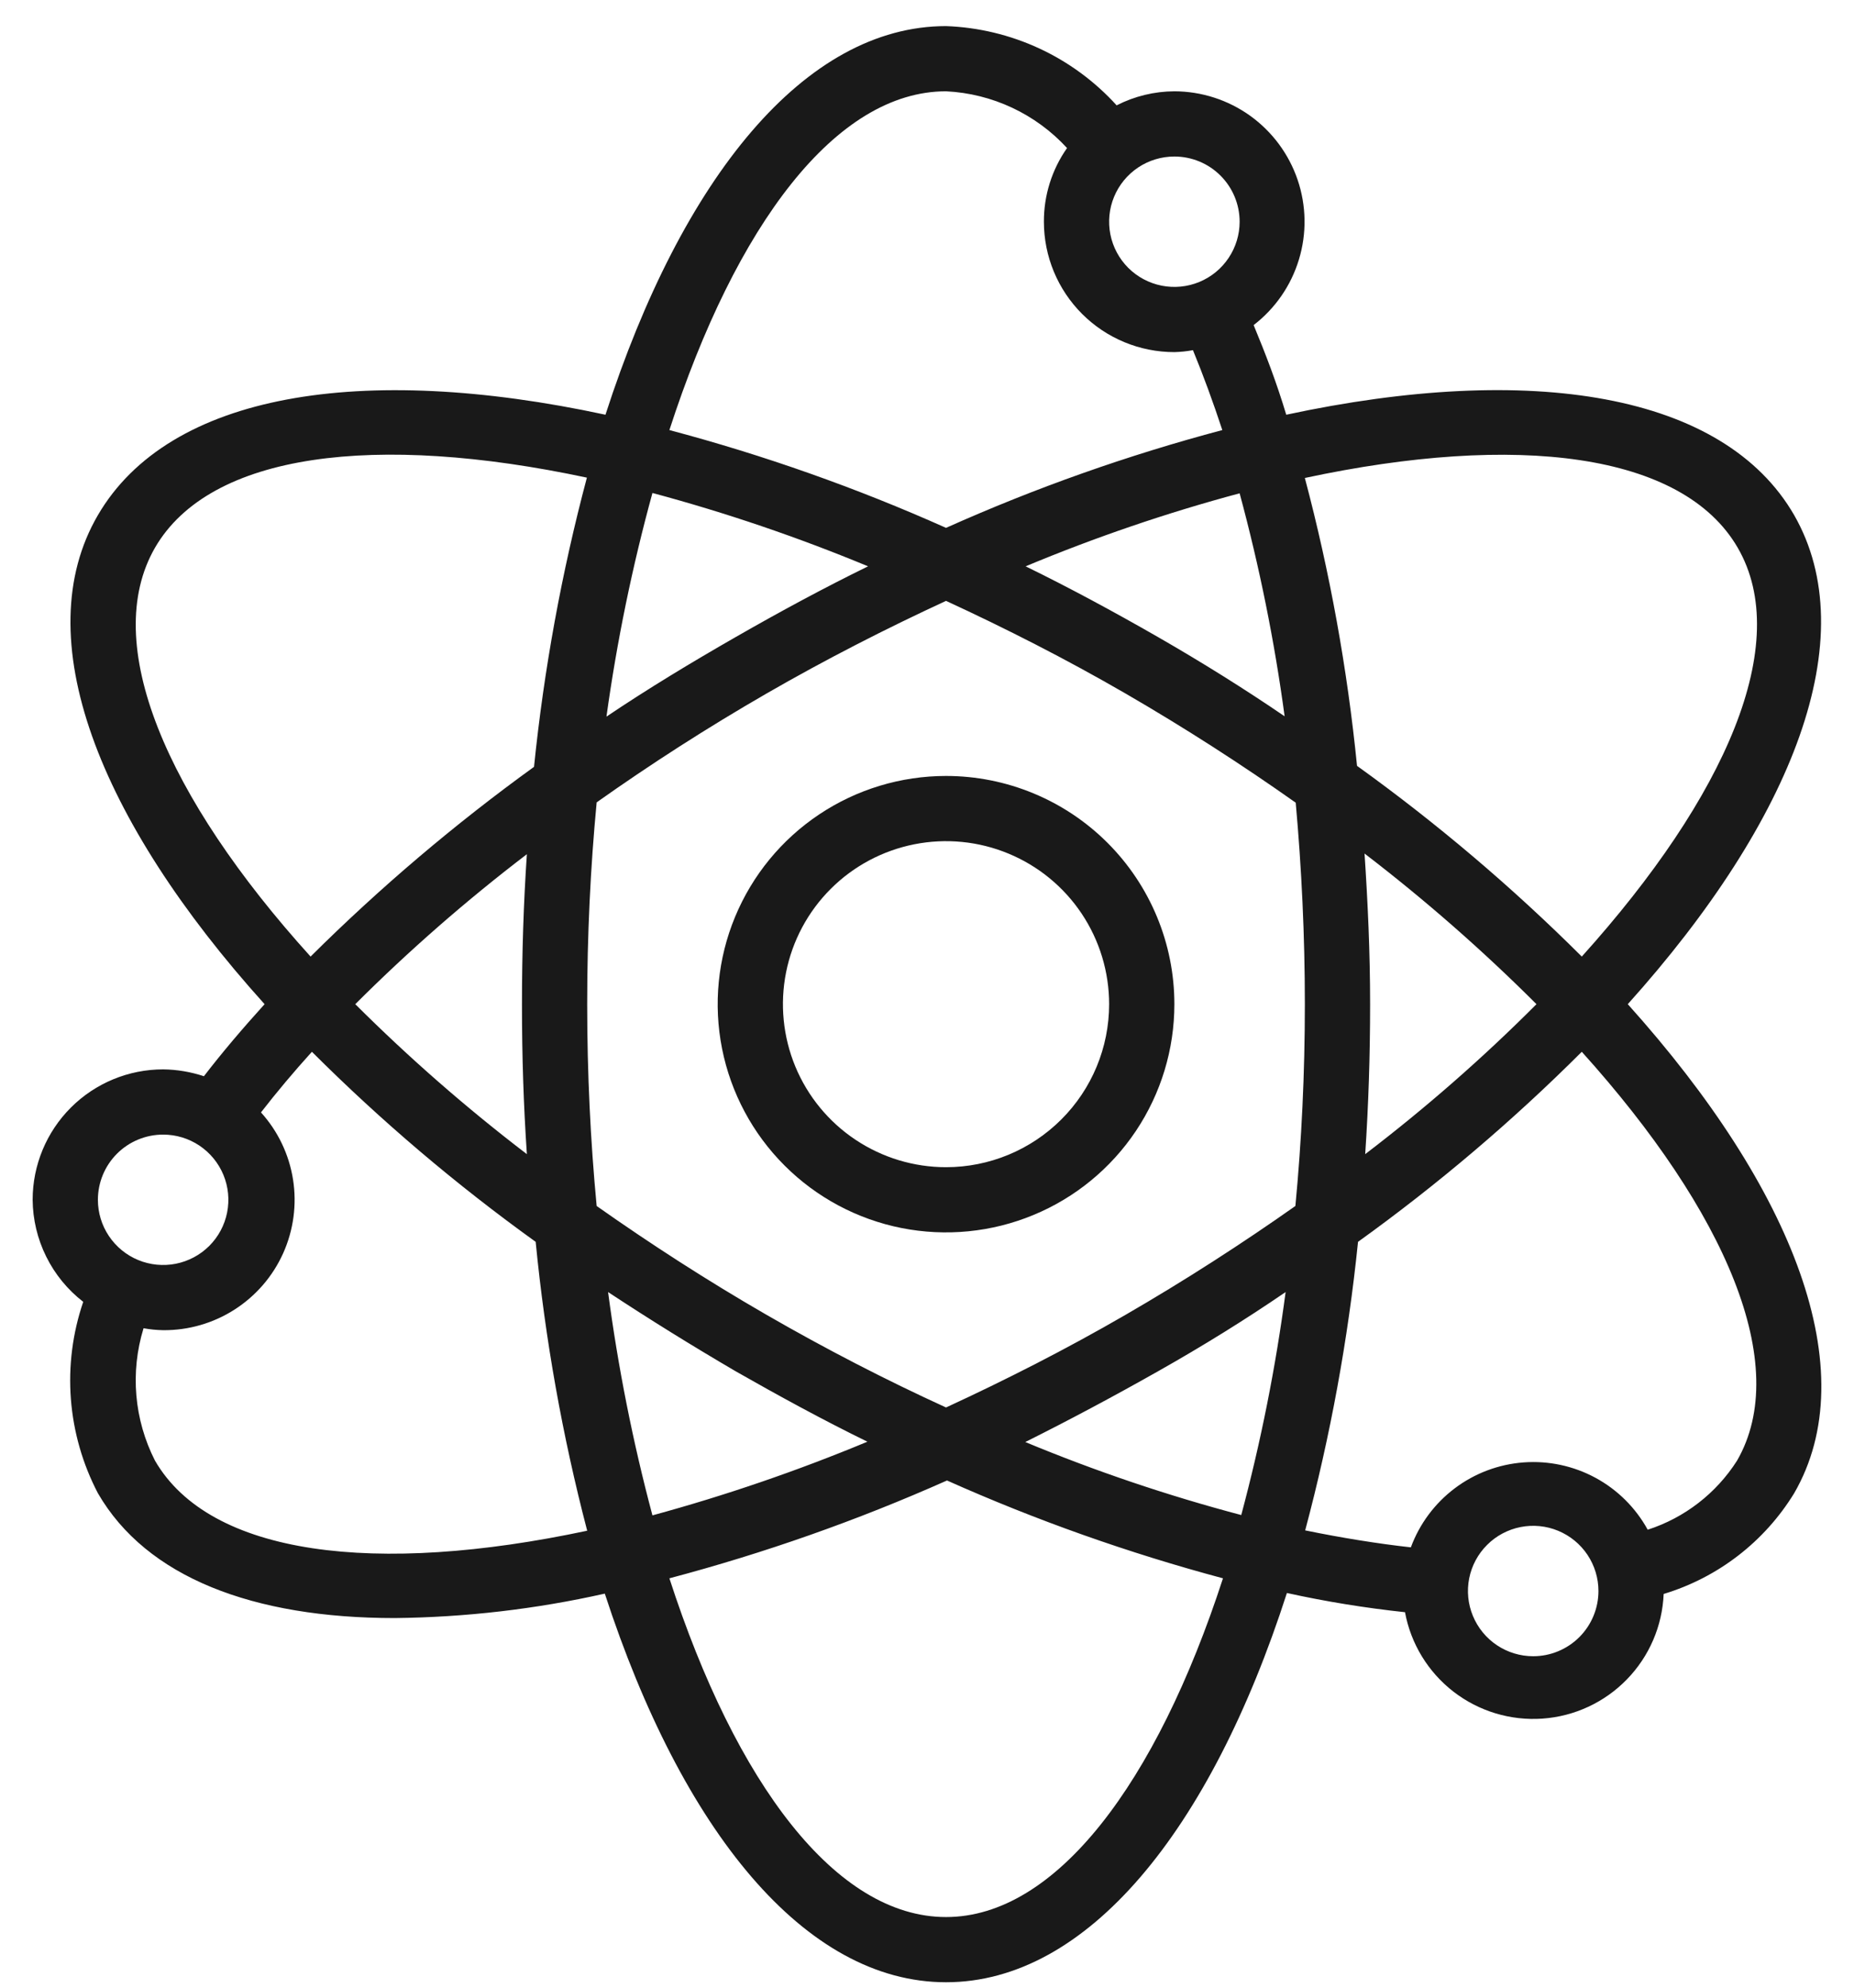 <svg width="56" height="60" viewBox="0 0 56 60" fill="none" xmlns="http://www.w3.org/2000/svg">
<path d="M28.575 23.423C27.211 23.423 25.877 23.827 24.743 24.584C23.609 25.341 22.725 26.417 22.203 27.676C21.681 28.934 21.544 30.32 21.81 31.656C22.076 32.992 22.733 34.22 23.698 35.183C24.662 36.147 25.891 36.803 27.229 37.069C28.567 37.334 29.954 37.198 31.214 36.676C32.475 36.155 33.552 35.272 34.31 34.139C35.068 33.006 35.472 31.674 35.472 30.312C35.472 28.485 34.745 26.733 33.452 25.441C32.158 24.149 30.404 23.423 28.575 23.423ZM28.575 35.233C27.601 35.233 26.648 34.944 25.838 34.403C25.028 33.863 24.396 33.094 24.023 32.195C23.651 31.296 23.553 30.307 23.743 29.352C23.933 28.398 24.402 27.521 25.091 26.833C25.78 26.144 26.658 25.676 27.614 25.486C28.569 25.296 29.56 25.393 30.46 25.766C31.36 26.138 32.13 26.769 32.671 27.578C33.212 28.387 33.501 29.339 33.501 30.312C33.501 31.617 32.982 32.869 32.058 33.791C31.134 34.714 29.881 35.233 28.575 35.233Z" fill="#191919"/>
<path d="M54.193 15.55C52.064 11.86 46.241 10.934 38.851 12.519C38.556 11.535 38.221 10.669 37.866 9.813C38.518 9.312 38.996 8.62 39.234 7.834C39.473 7.048 39.459 6.207 39.195 5.429C38.931 4.652 38.43 3.976 37.763 3.496C37.095 3.017 36.294 2.758 35.472 2.756C34.865 2.759 34.268 2.904 33.728 3.18C33.072 2.458 32.279 1.874 31.393 1.463C30.508 1.053 29.55 0.823 28.575 0.788C24.318 0.788 20.604 5.354 18.288 12.519C10.918 10.934 5.105 11.869 2.957 15.55C0.809 19.231 2.957 24.732 7.992 30.312C7.332 31.04 6.711 31.769 6.159 32.487C5.762 32.355 5.346 32.285 4.928 32.28C3.882 32.28 2.88 32.695 2.141 33.433C1.402 34.172 0.986 35.173 0.986 36.217C0.991 36.812 1.131 37.399 1.396 37.932C1.66 38.466 2.042 38.932 2.514 39.297C2.192 40.24 2.065 41.238 2.141 42.231C2.218 43.224 2.495 44.191 2.957 45.074C4.425 47.613 7.647 48.843 11.923 48.843C14.058 48.82 16.185 48.573 18.268 48.105C20.604 55.27 24.318 59.836 28.575 59.836C32.831 59.836 36.556 55.27 38.871 48.086C40.048 48.345 41.239 48.538 42.438 48.666C42.614 49.618 43.135 50.471 43.901 51.064C44.667 51.656 45.625 51.946 46.591 51.878C47.558 51.81 48.465 51.388 49.14 50.694C49.816 50 50.211 49.082 50.251 48.115C51.894 47.619 53.297 46.536 54.193 45.074C56.321 41.393 54.193 35.902 49.167 30.312C54.193 24.722 56.301 19.231 54.193 15.55ZM37.443 6.693C37.443 7.082 37.327 7.463 37.11 7.786C36.894 8.11 36.586 8.362 36.226 8.511C35.866 8.66 35.47 8.699 35.087 8.623C34.705 8.547 34.354 8.36 34.078 8.085C33.803 7.809 33.615 7.459 33.539 7.077C33.463 6.695 33.502 6.299 33.651 5.94C33.8 5.58 34.053 5.273 34.377 5.056C34.701 4.84 35.082 4.725 35.472 4.725C35.995 4.725 36.496 4.932 36.865 5.301C37.235 5.67 37.443 6.171 37.443 6.693ZM28.575 2.756C29.971 2.824 31.285 3.44 32.23 4.469C31.772 5.12 31.528 5.897 31.531 6.693C31.531 7.737 31.946 8.738 32.685 9.476C33.424 10.215 34.427 10.629 35.472 10.629C35.66 10.624 35.848 10.605 36.033 10.57C36.349 11.338 36.644 12.145 36.92 12.982C34.063 13.74 31.273 14.727 28.575 15.934C25.873 14.728 23.079 13.741 20.219 12.982C22.229 6.781 25.254 2.756 28.575 2.756ZM39.413 30.312C39.413 32.398 39.315 34.436 39.127 36.404C37.521 37.536 35.797 38.648 33.994 39.691C32.191 40.734 30.368 41.659 28.575 42.486C26.762 41.659 24.949 40.724 23.156 39.691C21.362 38.657 19.628 37.536 18.022 36.404C17.835 34.436 17.736 32.398 17.736 30.312C17.736 28.226 17.835 26.189 18.022 24.22C19.648 23.069 21.362 21.967 23.156 20.933C24.949 19.9 26.782 18.965 28.575 18.138C30.368 18.965 32.191 19.89 33.994 20.933C35.797 21.977 37.521 23.088 39.137 24.23C39.315 26.208 39.413 28.245 39.413 30.312ZM41.216 25.765C43.045 27.166 44.779 28.684 46.409 30.312C44.789 31.936 43.06 33.448 41.236 34.839C41.334 33.363 41.384 31.887 41.384 30.312C41.384 28.738 41.315 27.261 41.216 25.765ZM38.832 39.002C38.532 41.272 38.084 43.521 37.492 45.733C35.27 45.146 33.091 44.41 30.969 43.529C32.283 42.873 33.62 42.161 34.979 41.393C36.339 40.626 37.623 39.829 38.832 39.002ZM26.2 43.519C24.086 44.398 21.917 45.141 19.707 45.743C19.116 43.527 18.668 41.276 18.367 39.002C19.602 39.816 20.886 40.613 22.22 41.393C23.5 42.122 24.85 42.86 26.2 43.519ZM15.914 34.839C14.088 33.445 12.357 31.933 10.731 30.312C12.356 28.69 14.088 27.178 15.914 25.785C15.815 27.261 15.766 28.738 15.766 30.322C15.766 31.906 15.815 33.363 15.914 34.839ZM18.318 21.632C18.634 19.354 19.098 17.099 19.707 14.881C21.924 15.476 24.1 16.216 26.22 17.095C24.89 17.745 23.56 18.463 22.22 19.231C20.88 19.998 19.559 20.796 18.318 21.632ZM34.979 19.231C33.639 18.463 32.309 17.745 30.979 17.095C33.082 16.218 35.241 15.481 37.443 14.891C38.041 17.103 38.496 19.351 38.802 21.622C37.6 20.802 36.326 20.005 34.979 19.231ZM4.681 16.534C6.346 13.661 11.352 13.06 17.727 14.418C16.965 17.281 16.431 20.2 16.13 23.148C13.735 24.878 11.478 26.793 9.381 28.875C5.006 24.043 3.026 19.408 4.681 16.534ZM4.928 34.249C5.317 34.249 5.698 34.364 6.022 34.58C6.346 34.797 6.599 35.104 6.748 35.464C6.897 35.823 6.936 36.219 6.86 36.601C6.784 36.983 6.597 37.333 6.321 37.609C6.045 37.884 5.694 38.071 5.312 38.147C4.93 38.223 4.534 38.184 4.173 38.035C3.813 37.886 3.506 37.634 3.289 37.31C3.072 36.987 2.957 36.606 2.957 36.217C2.957 35.695 3.165 35.194 3.534 34.825C3.904 34.456 4.405 34.249 4.928 34.249V34.249ZM4.681 44.09C4.051 42.853 3.928 41.42 4.336 40.094C4.532 40.13 4.729 40.149 4.928 40.153C5.692 40.159 6.442 39.943 7.086 39.53C7.73 39.117 8.24 38.527 8.553 37.83C8.866 37.133 8.97 36.36 8.851 35.605C8.732 34.85 8.396 34.147 7.883 33.579C8.356 32.969 8.869 32.359 9.421 31.749C11.516 33.84 13.776 35.758 16.18 37.486C16.467 40.429 16.988 43.345 17.736 46.206C11.352 47.564 6.346 46.964 4.681 44.09ZM28.575 57.868C25.254 57.868 22.229 53.843 20.219 47.643C23.089 46.883 25.892 45.896 28.604 44.69C31.3 45.893 34.088 46.88 36.94 47.643C34.93 53.823 31.895 57.868 28.575 57.868ZM46.31 49.995C45.92 49.995 45.539 49.879 45.215 49.663C44.891 49.447 44.639 49.139 44.49 48.78C44.34 48.42 44.301 48.024 44.377 47.642C44.453 47.261 44.641 46.91 44.917 46.635C45.192 46.359 45.544 46.172 45.926 46.096C46.308 46.02 46.704 46.059 47.064 46.208C47.424 46.357 47.732 46.609 47.949 46.933C48.165 47.257 48.281 47.637 48.281 48.026C48.281 48.548 48.073 49.049 47.704 49.418C47.334 49.787 46.833 49.995 46.31 49.995ZM52.468 44.09C51.839 45.078 50.884 45.816 49.769 46.176C49.405 45.514 48.858 44.97 48.194 44.61C47.529 44.25 46.775 44.088 46.021 44.144C45.267 44.2 44.545 44.471 43.941 44.926C43.337 45.381 42.877 45.999 42.615 46.708C41.63 46.599 40.526 46.422 39.423 46.196C40.185 43.34 40.719 40.427 41.019 37.486C43.423 35.758 45.683 33.84 47.778 31.749C52.143 36.591 54.124 41.216 52.468 44.09ZM47.778 28.875C45.673 26.778 43.403 24.853 40.989 23.118C40.696 20.184 40.169 17.278 39.413 14.428C45.808 13.06 50.823 13.661 52.488 16.534C54.153 19.408 52.143 24.033 47.778 28.875Z" fill="#191919"/>
</svg>
